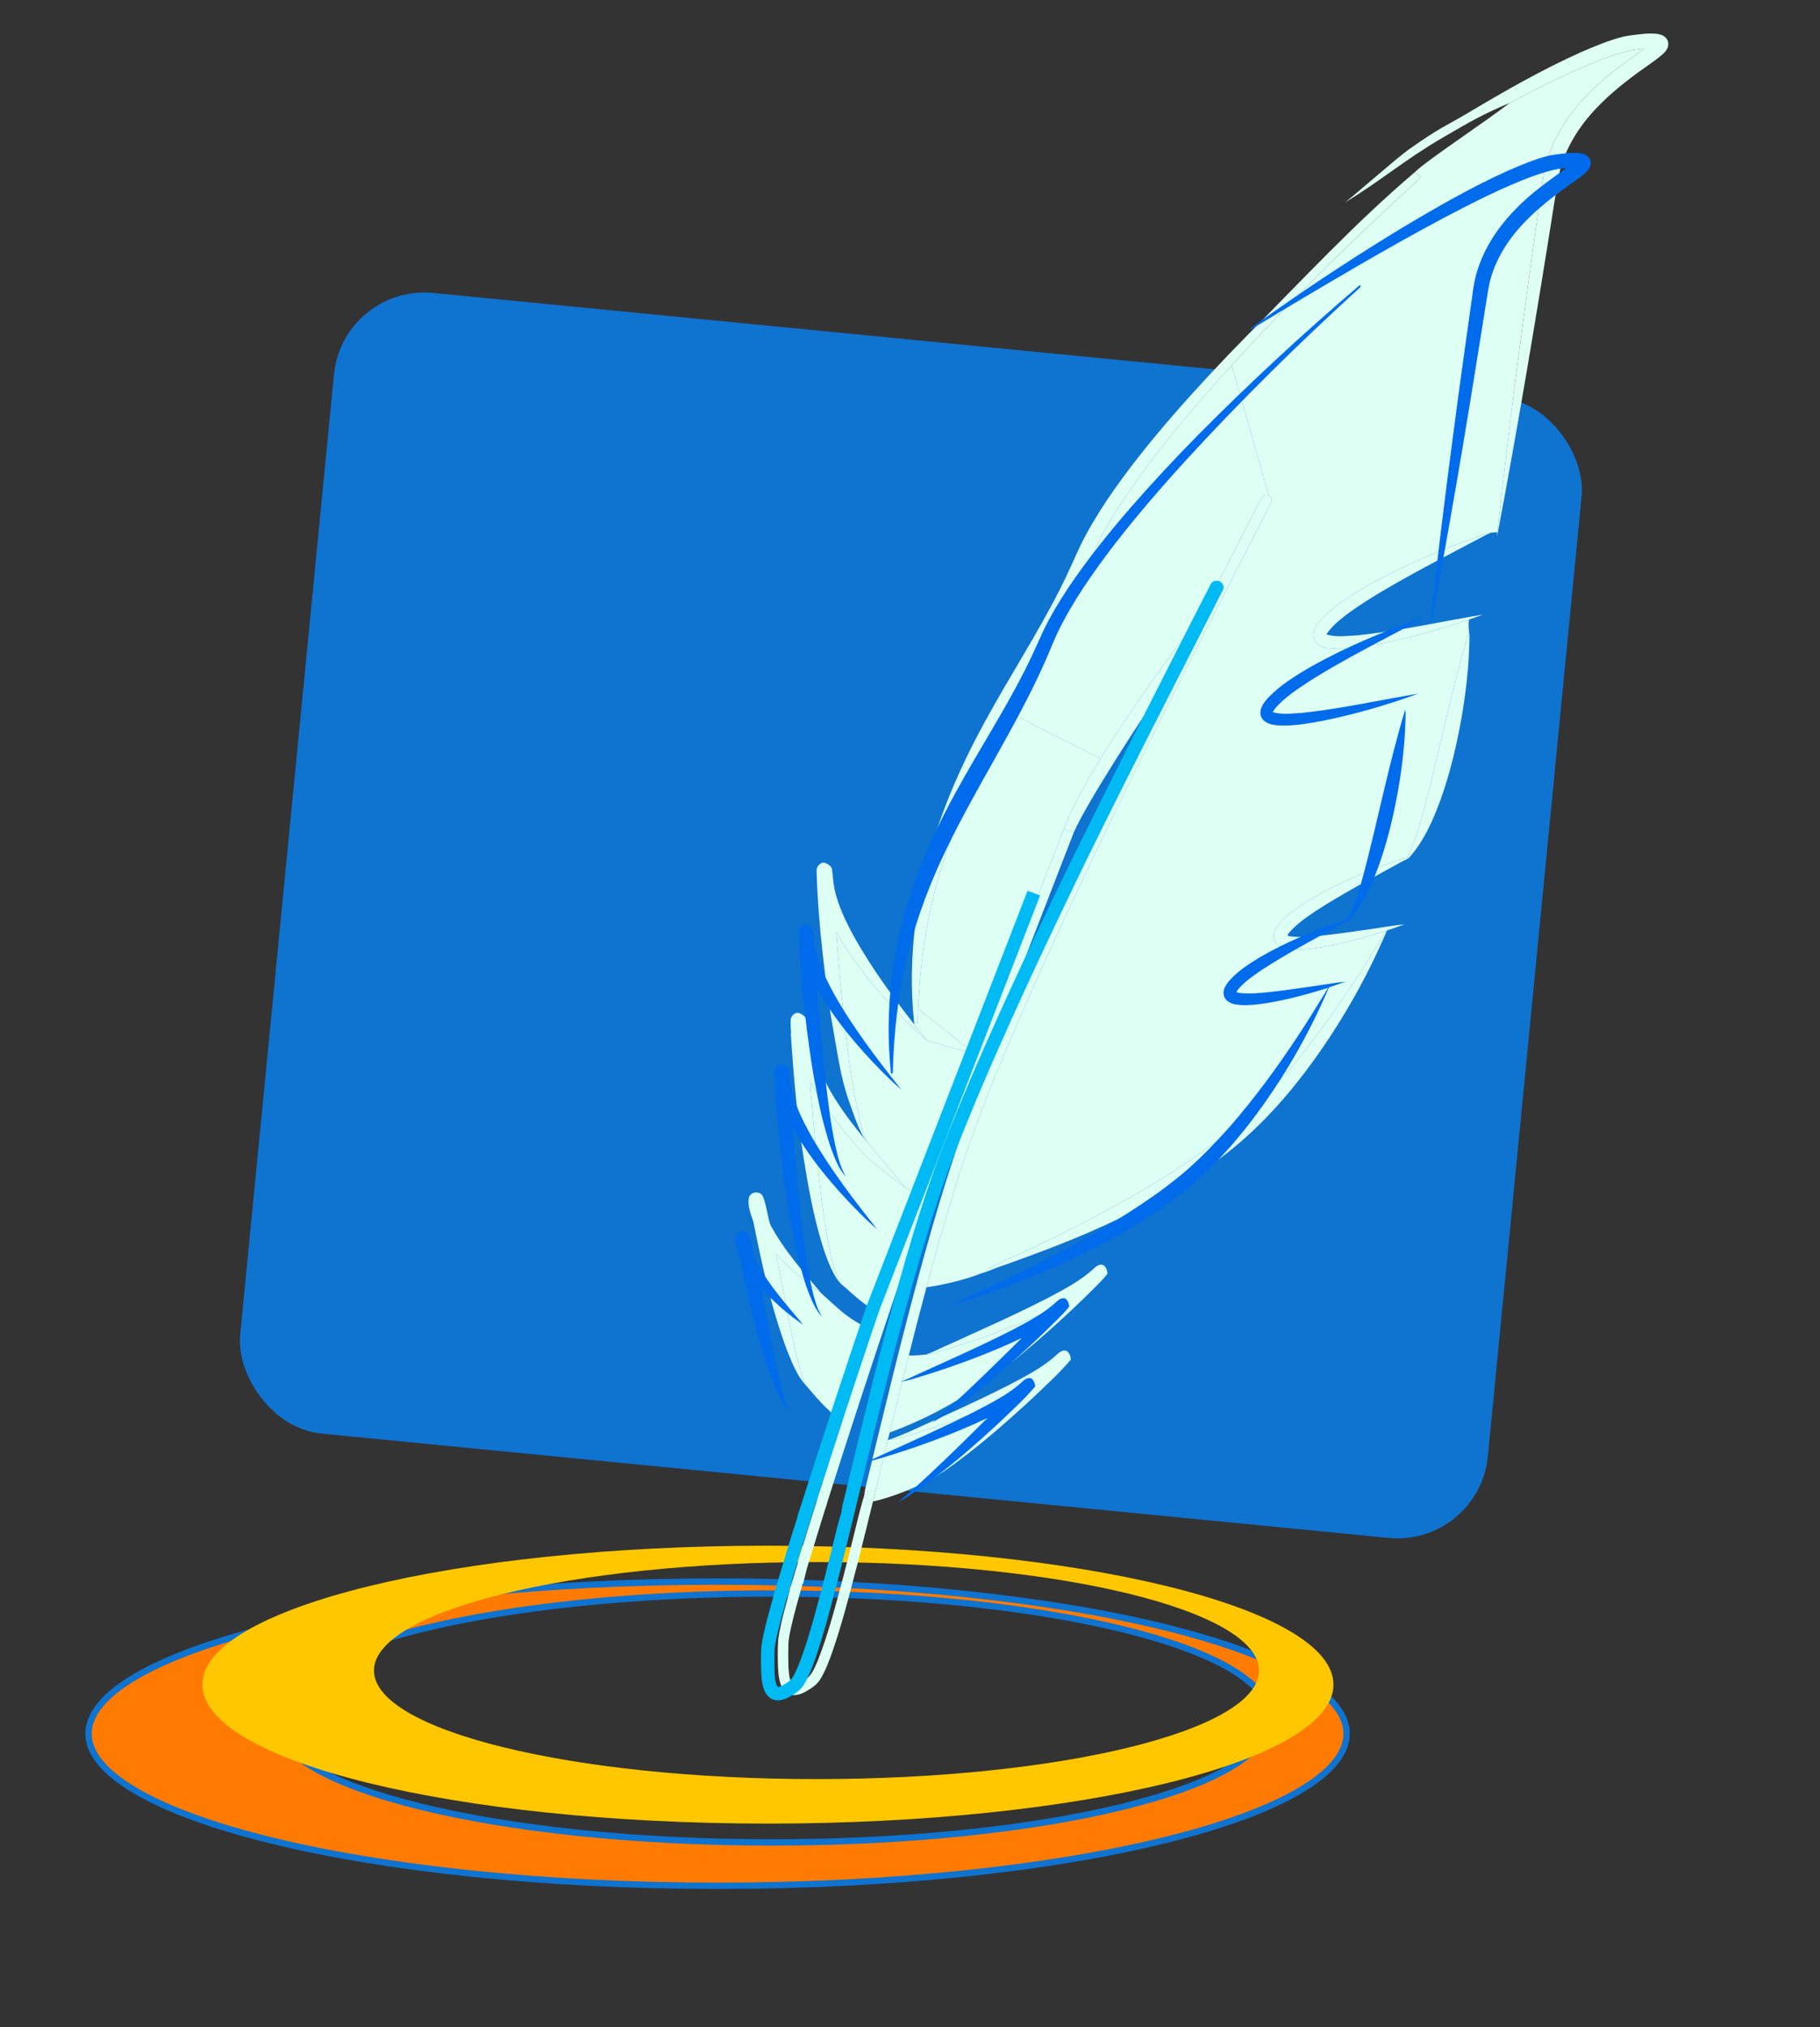 <svg width="2005" height="2232" viewBox="0 0 2005 2232" fill="none" xmlns="http://www.w3.org/2000/svg">
<rect x="0" y="0" width="2005" height="2232" fill="#333333" stroke="none"/>
<g clip-path="url(#clip0_101_103)">
<rect x="377.642" y="312.836" width="1381" height="1262" rx="100" transform="rotate(5.581 377.642 312.836)" fill="#0F73D0"/>
<path d="M97.5 1909C97.5 1930.58 115.407 1952.17 150.491 1972.53C185.323 1992.75 235.959 2011.08 298.835 2026.52C424.531 2057.38 598.363 2076.5 790.5 2076.5C982.637 2076.5 1156.47 2057.38 1282.17 2026.52C1345.04 2011.08 1395.68 1992.75 1430.51 1972.53C1465.59 1952.17 1483.5 1930.58 1483.5 1909C1483.5 1887.42 1465.59 1865.83 1430.51 1845.47C1395.68 1825.25 1345.04 1806.92 1282.17 1791.48C1156.47 1760.62 982.637 1741.5 790.5 1741.5C598.363 1741.5 424.531 1760.62 298.835 1791.48C235.959 1806.92 185.323 1825.25 150.491 1845.47C115.407 1865.83 97.5 1887.42 97.5 1909ZM850.312 2028.74C699.615 2028.74 563.068 2013.77 464.096 1989.52C414.637 1977.4 374.365 1962.91 346.373 1946.69C318.636 1930.62 301.798 1912.15 301.798 1891.68C301.798 1871.2 318.636 1852.73 346.373 1836.66C374.365 1820.44 414.637 1805.96 464.096 1793.84C563.068 1769.58 699.615 1754.62 850.312 1754.62C1001.01 1754.62 1137.56 1769.58 1236.53 1793.84C1285.99 1805.96 1326.26 1820.44 1354.25 1836.66C1381.99 1852.73 1398.83 1871.2 1398.83 1891.68C1398.83 1912.15 1381.99 1930.62 1354.25 1946.69C1326.26 1962.91 1285.99 1977.4 1236.53 1989.52C1137.56 2013.77 1001.01 2028.74 850.312 2028.74Z" fill="#FF7A00" stroke="#0F73D0" stroke-width="7"/>
<path fill-rule="evenodd" clip-rule="evenodd" d="M846 2008C501.927 2008 223 1939.5 223 1855C223 1770.5 501.927 1702 846 1702C1190.07 1702 1469 1770.5 1469 1855C1469 1939.5 1190.07 2008 846 2008ZM899.5 1959C630.261 1959 412 1905.5 412 1839.5C412 1773.5 630.261 1720 899.5 1720C1168.74 1720 1387 1773.5 1387 1839.5C1387 1905.5 1168.74 1959 899.5 1959Z" fill="#FFC700"/>
<path d="M1829.73 38.254C1823.95 36.54 1817.83 36.798 1811.89 37.163C1804.02 37.962 1796.12 38.753 1788.37 40.349C1772.1 44.461 1756.59 51.003 1741.24 57.677C1698.23 76.945 1657.31 100.493 1616.85 124.559C1592.19 139.231 1587.71 139.42 1552.3 164.321C1540.45 172.654 1493.37 213.81 1482 222.788C1523.07 197.716 1547.63 175.819 1589.22 151.635C1620.07 133.696 1632.7 126.22 1663.23 113.316C1697.8 95.21 1732.61 77.259 1769.24 63.623C1782.93 58.855 1796.94 54.308 1811.53 53.621C1790.22 68.952 1768.43 83.974 1750.13 102.973C1725.06 128.28 1705.26 160.239 1699.84 195.882C1682.76 315.426 1666.66 435.111 1652.9 555.091C1651.75 565.421 1650.51 575.754 1649.56 586.11C1649.39 587.968 1649.23 589.826 1649.08 591.685C1670.84 477.228 1690.18 362.323 1708.48 247.276C1711.21 230.351 1713.77 213.404 1716.64 196.505C1721.95 166.79 1738.43 140.15 1759.12 118.612C1774.73 102.264 1792.58 88.26 1810.98 75.207C1818.02 70.123 1825.31 65.376 1831.81 59.6C1835.27 56.508 1838.48 52.211 1837.81 47.31C1837.35 42.935 1833.77 39.52 1829.73 38.254Z" fill="#DEFFF3"/>
<path d="M1564.9 195.798C1565.86 194.901 1559.7 190.612 1558.67 189.537C1492.11 246.156 1434.02 308.846 1372.49 370.889C1345.15 398.612 1318.58 427.105 1292.98 456.433C1266.57 486.89 1241.2 518.345 1218.73 551.846C1207.99 568.092 1197.91 584.798 1189.45 602.355C1182.06 618.404 1175.02 634.626 1166.91 650.341C1142.12 699.026 1112.27 744.892 1086.04 792.781C1066.03 829.154 1048.28 866.862 1034.69 906.114C1010.19 976.447 999.159 1052.5 1007.1 1126.59C1007.11 1126.68 1007.12 1126.78 1007.13 1126.87C1007.65 1126.84 1010.42 1126.43 1010.94 1126.4C1011.05 1121.23 1011.22 1116.06 1011.44 1110.89C1013.27 1067.8 1018.75 1024.81 1029.38 982.98C1040.16 940.012 1056.14 898.449 1075.57 858.68C1087.59 833.902 1100.71 809.695 1114.09 785.632C1140.01 739.047 1166.96 693.005 1189 644.416C1195.05 631.35 1200.15 617.87 1206.2 604.804C1224.3 567.335 1248.49 533.219 1273.68 500.237C1299.99 466.379 1327.99 433.874 1356.91 402.208C1422.78 330.04 1492.68 261.6 1564.9 195.798Z" fill="#DEFFF3"/>
<path d="M1390.28 547.246C1391.69 544.947 1396.08 544.936 1397.77 545.822C1399.53 546.746 1402.03 549.629 1400.59 552.766C1399.14 555.902 1289.87 767.811 1236.84 876.497C1196.82 958.951 1157.65 1041.83 1121.18 1125.9C1103.85 1166.11 1087.07 1206.56 1072.11 1247.7C1058.07 1286.95 1046.03 1326.88 1034.57 1366.95C1029.79 1383.75 1025.16 1400.59 1020.63 1417.45C1013.93 1442.4 1007.47 1467.41 1001.15 1492.45C994.011 1520.73 987.055 1549.05 980.146 1577.39C974.971 1598.61 969.823 1619.84 964.646 1641.07L963.163 1647.41C962.914 1648.41 962.666 1649.42 962.418 1650.43C962.18 1651.4 961.941 1652.37 961.704 1653.34C956.086 1676.2 950.517 1699.08 944.673 1721.89L940.384 1738.08C933.532 1765.11 926.138 1792.06 917.104 1818.46C913.428 1828.72 909.653 1839.07 904.036 1848.45C900.032 1855.45 892.902 1859.77 886 1863.5C880.099 1866.54 872.253 1868.24 866.501 1863.98C860.321 1859.51 858.933 1851.49 857.722 1844.48L857.709 1844.41C856.556 1831.48 856.608 1818.47 857.253 1805.52C860.223 1784.62 866.628 1764.41 872.018 1744.06L877.077 1726.91C884.208 1702.66 891.552 1678.47 899.281 1654.41L900.496 1649.76C907.061 1630.15 913.038 1610.33 919.501 1590.68C922.335 1581.93 925.177 1573.18 928.026 1564.43C938.863 1531.16 949.81 1497.92 960.901 1464.72C963.145 1458.01 965.394 1451.29 967.65 1444.58C972.231 1430.95 976.838 1417.33 981.472 1403.72C992.722 1374.73 1003.97 1345.75 1015.22 1316.76C1035.3 1265 1055.39 1213.24 1075.48 1161.48C1107.63 1078.62 1139.8 995.757 1172 912.904C1175.62 914.168 1179.17 915.648 1182.78 916.968C1121.43 1075.31 1059.93 1233.59 998.486 1391.9C992.097 1407.5 986.978 1423.55 981.578 1439.51C959.042 1506.7 936.836 1574 915.408 1641.55C914.559 1644.07 913.691 1647.05 912.87 1649.62C911.479 1653.11 911.228 1655.81 909.828 1659.31C902.678 1681.56 896.216 1704.03 889.109 1726.28L884.895 1743.25C883.707 1744.34 883.654 1746.1 883.122 1747.59L883.095 1747.68C879.085 1761.98 875.068 1776.3 871.74 1790.79C870.204 1798.1 868.301 1805.43 868.506 1812.97C868.257 1820.79 868.455 1828.62 868.608 1836.44C869.211 1842.56 869.211 1849.4 873.074 1854.52C878.063 1855.94 882.584 1851.99 886.665 1849.65C894.243 1845.44 897.117 1836.76 900.596 1829.37C912.195 1800.22 919.998 1769.74 928.145 1739.49L932.355 1723.28C937.191 1704.42 941.882 1685.52 946.517 1666.6C948.115 1661.19 949.699 1653.74 951.709 1648.07C952.514 1645.81 952.394 1642.2 953.465 1638.15C974.047 1553.39 994.325 1468.55 1017.61 1384.48C1029.96 1340.05 1043.05 1295.8 1058.19 1252.22C1072.08 1213.11 1087.76 1174.65 1104.01 1136.46C1136.52 1060.52 1171.45 985.639 1207.19 911.168C1229.45 864.949 1260.82 802.044 1291.31 741.533C1303.13 718.075 1314.82 694.977 1325.8 673.349C1361.46 603.081 1389.6 548.34 1390.28 547.246Z" fill="#DEFFF3"/>
<path d="M1643.28 586.442C1641.09 586.735 1638.85 586.946 1636.73 587.696C1591.28 603.363 1546.77 622.155 1504.89 645.822C1487.44 656.114 1469.85 666.878 1455.86 681.706C1450.63 687.563 1444.68 695.232 1447.44 703.569C1450.21 711.05 1458.79 713.479 1465.98 714.151C1484.44 715.586 1502.83 712.179 1520.91 708.831C1520.91 708.83 1520.92 708.828 1520.93 708.827C1553.97 702.108 1586.55 693.128 1618.43 682.178C1623.61 680.401 1628.76 678.572 1633.9 676.693C1587.9 684.423 1542.22 694.615 1495.78 699.571C1484.32 700.022 1472.41 702.099 1461.23 698.529C1466.7 690.074 1474.62 683.614 1482.47 677.455C1496.61 666.791 1511.73 657.503 1526.98 648.512C1562.12 627.951 1598.44 609.489 1634.41 590.42C1637.22 588.773 1640.2 587.462 1643.28 586.442Z" fill="#DEFFF3"/>
<path d="M1618.39 695.598C1599.06 759.233 1586.37 824.615 1569.47 888.903C1564.45 907.022 1559.58 925.37 1551.15 942.272C1550.18 945.079 1546.71 944.826 1544.39 945.827C1510.25 957.075 1476.83 971.008 1445.72 989.098C1432.73 996.965 1419.68 1005.37 1409.61 1016.92C1405.81 1021.58 1401.85 1027.37 1403.31 1033.71C1404.33 1039.65 1410.2 1043.16 1415.67 1044.36C1426.86 1046.64 1438.37 1045.26 1449.57 1043.83C1475.91 1040.09 1501.58 1032.82 1526.99 1025.14C1514.97 1044.49 1503.3 1064.08 1490.54 1082.98C1466.14 1120.02 1439.71 1155.8 1410.59 1189.3C1395.1 1206.71 1378.93 1223.53 1361.54 1239.06C1344.1 1254.2 1325.56 1268.04 1306.31 1280.81C1267.96 1306.65 1227.41 1329.07 1186.24 1350.06C1155.93 1365.51 1125.17 1380.01 1094.15 1393.96C1088.77 1396.24 1084.81 1401.15 1079.15 1402.74C1089.14 1399.94 1093.71 1397.45 1097.84 1396C1145.11 1379.33 1189 1363.05 1234.19 1341.14C1272.89 1321.88 1310.65 1300.43 1345.35 1274.55C1380.61 1248.11 1411.03 1215.67 1437.61 1180.64C1473.97 1132.57 1504.35 1079.96 1527.99 1024.53C1534.47 1022.49 1540.8 1019.98 1547.26 1017.85C1533.28 1019.03 1519.51 1021.88 1505.61 1023.7C1483.91 1026.75 1462.23 1030.11 1440.35 1031.54C1433.21 1031.67 1425.98 1032.05 1418.94 1030.6C1418.5 1029.48 1418.71 1028.53 1419.57 1027.76C1427.57 1018 1438.15 1010.87 1448.45 1003.79C1479.16 983.711 1511.78 966.832 1543.82 949.039C1546.72 947.326 1550.08 946.392 1552.64 944.147C1562.91 932.402 1570.89 918.826 1577.28 904.624C1593.33 868.696 1602.9 830.233 1609.89 791.623C1614.84 763.318 1618.13 734.688 1618.78 705.951C1618.92 702.498 1618.97 699.014 1618.39 695.598Z" fill="#DEFFF3"/>
<path d="M908.536 950.061C903.288 948.997 899.146 954.699 899.61 959.506C900.413 989.624 902.977 1019.69 906.222 1049.64C909.574 1078.54 913.079 1107.45 918.348 1136.06C923.124 1162.44 925.878 1184.91 934.503 1210.33C939.063 1222.58 946.711 1248.28 955.706 1258.08C948.977 1246.79 945.724 1224.8 942.875 1212.1C936.973 1184.68 933.968 1156.75 930.535 1128.95C928.531 1109.65 926.732 1090.35 924.633 1071.08L924.969 1070.29C923.324 1055.65 922.384 1040.93 921.199 1026.25C942.021 1062.72 969.318 1095.09 998.786 1124.84C1006.02 1132.01 1013.35 1139.11 1021.11 1145.73C1016.49 1139.89 1011.88 1134.04 1007.3 1128.17C983.63 1097.79 960.784 1066.69 941.814 1033.14C932.384 1015.95 923.483 998.129 919.322 978.838C917.755 971.328 917.649 963.627 916.381 956.08C914.874 953.092 911.691 951.026 908.536 950.061Z" fill="#DEFFF3"/>
<path d="M887.293 1120.4C885.319 1118.02 882.668 1116.04 879.611 1115.35C875.33 1114.57 871.936 1118.61 871.062 1122.41C870.814 1127.42 871.099 1132.46 871.524 1137.48L871.203 1138.21C874.486 1190.86 879.503 1243.5 888.71 1295.49C893.348 1322.68 899.08 1349.78 907.596 1376.06C910.7 1385.22 914.153 1394.31 918.733 1402.85C921.075 1406.99 923.554 1411.16 927.147 1414.36C921.666 1406.41 919.23 1396.88 916.625 1387.72C908.976 1356.6 905.542 1324.68 901.792 1292.91C899.103 1268.68 896.702 1244.41 894.891 1220.1C894.038 1210.47 892.807 1200.85 892.729 1191.19C896.346 1199.22 901.572 1206.42 906.343 1213.81C919.111 1232.91 933.636 1250.79 948.975 1267.89C962.703 1282.92 982.615 1295.44 998.144 1308.63C970.632 1274.09 937.904 1241.11 915.652 1202.88C904.16 1182.35 892.958 1160.91 889.473 1137.35C888.403 1131.75 889.251 1125.81 887.293 1120.4Z" fill="#DEFFF3"/>
<path d="M840.528 1317.59C837.775 1311.02 826.746 1311.7 825.067 1318.73C823.274 1327.74 827.086 1336.65 829.882 1345.07C839.502 1392.94 849.814 1440.97 866.989 1486.8C872.555 1500.26 877.668 1514.54 887.776 1525.36C882.672 1514.41 879.744 1502.65 876.923 1490.95C870.956 1463.88 865.772 1436.66 860.525 1409.45C858.593 1399.86 856.606 1390.27 854.991 1380.62C869.827 1397.07 886.707 1411.73 904.993 1424.25C884.728 1400.09 863.308 1376.33 848.491 1348.27C845.318 1338.2 844.476 1327.44 840.528 1317.59Z" fill="#DEFFF3"/>
<path d="M1220.12 1402.46C1219.74 1398.72 1218.42 1394.56 1214.87 1392.72C1211.42 1391.99 1208.11 1393.83 1205.68 1396.15C1190.69 1410.26 1172.21 1419.77 1154.16 1429.34C1117.8 1448.02 1080.36 1464.49 1043.18 1481.45C1035.42 1484.7 1028.04 1488.85 1020.02 1491.49C1031.25 1489.97 1041.87 1485.75 1052.72 1482.69C1090.59 1470.59 1127.98 1456.74 1163.9 1439.65C1134.43 1468.6 1105.13 1497.77 1074.31 1525.31C1068.9 1530.26 1063.01 1534.7 1057.72 1539.8C1078.33 1527.96 1097.4 1513.7 1115.92 1498.87C1146.82 1473.95 1176.31 1447.29 1204.49 1419.34C1209.79 1413.8 1215.49 1408.6 1220.12 1402.46Z" fill="#DEFFF3"/>
<path d="M1174.87 1487.46C1170.35 1486.01 1166.4 1489.5 1163.38 1492.4C1147.83 1506.41 1128.92 1515.87 1110.52 1525.54C1074.6 1543.85 1037.66 1560.07 1000.99 1576.81C993.764 1579.86 985.591 1583.34 978.105 1585.76C983.8 1585.38 990.345 1583.66 995.87 1582.21C996.041 1582.17 996.21 1582.12 996.379 1582.08C1033.44 1571.05 1069.91 1557.99 1105.36 1542.53C1111.54 1540.16 1117.2 1536.44 1123.57 1534.64C1122.93 1535.1 1121.66 1536.02 1121.02 1536.48C1092.37 1565.04 1063.48 1593.41 1033.32 1620.38C1027.91 1624.87 1022.97 1630 1016.96 1633.71C1025.18 1630.74 1032.05 1625 1039.41 1620.44C1074.69 1596.01 1107.07 1567.69 1138.52 1538.57C1152.58 1525.08 1167.12 1511.95 1179.72 1497.07C1179.45 1493.41 1178.18 1489.46 1174.87 1487.46Z" fill="#DEFFF3"/>
<path d="M963.163 1647.41L964.646 1641.07C969.142 1622.64 973.616 1604.2 978.105 1585.76C983.8 1585.38 990.345 1583.66 995.87 1582.21L996.379 1582.08C1033.44 1571.05 1069.91 1557.99 1105.36 1542.53C1111.54 1540.16 1117.2 1536.44 1123.57 1534.64L1121.02 1536.48C1092.37 1565.04 1063.48 1593.41 1033.32 1620.38C1027.91 1624.87 1022.97 1630 1016.96 1633.71C1008.85 1636.68 988.197 1647.36 961.704 1653.34L962.418 1650.43L963.163 1647.41Z" fill="#DEFFF3"/>
<path d="M1020.02 1491.49C1031.25 1489.97 1041.87 1485.75 1052.72 1482.69C1090.59 1470.59 1127.98 1456.74 1163.9 1439.65C1134.43 1468.6 1105.13 1497.77 1074.31 1525.31C1068.9 1530.26 1063.01 1534.7 1057.72 1539.8C1024.38 1560.55 993.265 1572.52 980.146 1577.39C987.055 1549.05 994.011 1520.73 1001.15 1492.45C1003.4 1492.63 1010.33 1492.69 1020.02 1491.49Z" fill="#DEFFF3"/>
<path d="M887.776 1525.36C882.672 1514.41 879.744 1502.65 876.923 1490.95C870.956 1463.88 865.772 1436.66 860.525 1409.45C858.593 1399.86 856.606 1390.27 854.991 1380.62C869.827 1397.07 886.707 1411.73 904.993 1424.25C921.963 1439.28 933.126 1452.3 960.901 1464.72C949.81 1497.92 938.863 1531.16 928.026 1564.43C910.304 1553.18 899.096 1538.1 887.776 1525.36Z" fill="#DEFFF3"/>
<path d="M1182.78 916.968C1179.17 915.648 1175.62 914.168 1172 912.904C1179.35 892.385 1194.31 864.838 1212.53 835.231C1248.71 776.419 1297.79 709.479 1325.8 673.349C1314.82 694.977 1303.13 718.075 1291.31 741.533C1261.19 785.883 1197.31 883.06 1182.78 916.968Z" fill="#DEFFF3"/>
<path d="M1663.23 113.316C1697.8 95.21 1732.61 77.259 1769.24 63.623C1782.93 58.855 1796.94 54.308 1811.53 53.621C1790.22 68.952 1768.43 83.974 1750.13 102.973C1725.06 128.28 1705.26 160.239 1699.84 195.882C1682.76 315.426 1666.66 435.111 1652.9 555.091C1651.75 565.421 1650.51 575.754 1649.56 586.11C1648.6 586.081 1645.99 586.107 1643.28 586.442C1641.09 586.735 1638.85 586.946 1636.73 587.696C1591.28 603.363 1546.77 622.155 1504.89 645.822C1487.44 656.114 1469.85 666.878 1455.86 681.706C1450.63 687.563 1444.68 695.232 1447.44 703.569C1450.21 711.05 1458.79 713.479 1465.98 714.151C1484.44 715.586 1502.83 712.179 1520.91 708.831L1520.93 708.827C1553.97 702.108 1586.55 693.128 1618.43 682.178C1618.03 683.489 1617.45 688.008 1618.39 695.598C1599.06 759.233 1586.37 824.615 1569.47 888.903C1564.45 907.022 1559.58 925.37 1551.15 942.272C1550.18 945.079 1546.71 944.826 1544.39 945.827C1510.25 957.075 1476.83 971.008 1445.72 989.098C1432.73 996.965 1419.68 1005.37 1409.61 1016.92C1405.81 1021.58 1401.85 1027.37 1403.31 1033.71C1404.33 1039.65 1410.2 1043.16 1415.67 1044.36C1426.86 1046.64 1438.37 1045.26 1449.57 1043.83C1475.91 1040.09 1501.58 1032.82 1526.99 1025.14C1514.97 1044.49 1503.3 1064.08 1490.54 1082.98C1466.14 1120.02 1439.71 1155.8 1410.59 1189.3C1395.1 1206.71 1378.93 1223.53 1361.54 1239.06C1344.1 1254.2 1325.56 1268.04 1306.31 1280.81C1267.96 1306.65 1227.41 1329.07 1186.24 1350.06C1155.93 1365.51 1125.17 1380.01 1094.15 1393.96C1088.77 1396.24 1084.81 1401.15 1079.15 1402.74C1066.8 1408.05 1038.09 1415.3 1020.63 1417.45C1025.16 1400.59 1029.79 1383.75 1034.57 1366.95C1046.03 1326.88 1058.07 1286.95 1072.11 1247.7C1087.07 1206.56 1103.85 1166.11 1121.18 1125.9C1157.65 1041.83 1196.82 958.951 1236.84 876.497C1289.87 767.811 1399.14 555.902 1400.59 552.766C1402.03 549.629 1399.53 546.746 1397.77 545.822L1356.91 402.208C1422.78 330.04 1492.68 261.6 1564.9 195.798C1565.86 194.901 1559.7 190.612 1558.67 189.537C1572 176.406 1635.97 134.354 1663.23 113.316Z" fill="#DEFFF3"/>
<path d="M955.706 1258.08C948.977 1246.79 945.724 1224.8 942.875 1212.1C936.973 1184.68 933.968 1156.75 930.535 1128.95C928.531 1109.65 926.732 1090.35 924.633 1071.08L924.969 1070.29C923.324 1055.65 922.384 1040.93 921.199 1026.25C942.021 1062.72 969.318 1095.09 998.786 1124.84C1006.02 1132.01 1013.35 1139.11 1021.11 1145.73L1075.48 1161.48C1055.39 1213.24 1035.3 1265 1015.22 1316.76L998.144 1308.63C984.636 1291.67 969.871 1275.09 955.706 1258.08Z" fill="#DEFFF3"/>
<path d="M1189 644.416C1195.05 631.35 1200.15 617.87 1206.2 604.804C1224.3 567.335 1248.49 533.219 1273.68 500.237C1299.99 466.379 1327.99 433.874 1356.91 402.208L1397.77 545.822C1396.08 544.936 1391.69 544.947 1390.28 547.246C1389.6 548.34 1361.46 603.081 1325.8 673.349C1297.79 709.479 1248.71 776.419 1212.53 835.231L1114.09 785.632C1140.01 739.047 1166.96 693.005 1189 644.416Z" fill="#DEFFF3"/>
<path d="M1029.38 982.98C1040.16 940.012 1056.14 898.449 1075.57 858.68C1087.59 833.902 1100.71 809.695 1114.09 785.632L1212.53 835.231C1194.31 864.838 1179.35 892.385 1172 912.904C1139.8 995.757 1107.63 1078.62 1075.48 1161.48L1011.44 1110.89C1013.27 1067.8 1018.75 1024.81 1029.38 982.98Z" fill="#DEFFF3"/>
<path d="M1007.13 1126.87C1007.65 1126.84 1010.42 1126.43 1010.94 1126.4C1011.05 1121.23 1011.22 1116.06 1011.44 1110.89L1075.48 1161.48L1021.11 1145.73C1016.49 1139.89 1011.88 1134.04 1007.3 1128.17L1007.13 1126.87Z" fill="#DEFFF3"/>
<path d="M927.147 1414.36C921.666 1406.41 919.23 1396.88 916.625 1387.72C908.976 1356.6 905.542 1324.68 901.792 1292.91C899.103 1268.68 896.702 1244.41 894.891 1220.1C894.038 1210.47 892.807 1200.85 892.729 1191.19C896.346 1199.22 901.572 1206.42 906.343 1213.81C919.111 1232.91 933.636 1250.79 948.975 1267.89C962.703 1282.92 982.615 1295.44 998.144 1308.63L1015.22 1316.76C1003.97 1345.75 992.722 1374.73 981.472 1403.72C976.838 1417.33 972.231 1430.95 967.65 1444.58C952.368 1438.68 935.14 1420.52 927.147 1414.36Z" fill="#DEFFF3"/>
<path d="M1744.4 170.045C1739.03 168.451 1733.34 168.69 1727.82 169.03L1727.55 169.057C1720.32 169.79 1713.08 170.525 1705.97 171.991C1690.84 175.814 1676.43 181.896 1662.16 188.102C1622.19 206.017 1584.16 227.913 1546.56 250.291C1500.31 278.272 1455 307.809 1410.66 338.708C1408.44 340.265 1406.22 341.814 1404.01 343.363C1395.18 349.525 1386.34 355.691 1377.9 362.362C1416.06 339.048 1454.52 316.241 1493.18 293.753C1525.04 275.268 1557.12 257.129 1589.67 239.839C1621.8 223.003 1654.14 206.312 1688.19 193.634C1700.91 189.201 1713.93 184.973 1727.49 184.335C1725.69 185.631 1723.89 186.925 1722.08 188.219C1704.03 201.162 1685.88 214.165 1670.43 230.226C1647.13 253.76 1628.73 283.479 1623.7 316.626C1607.83 427.799 1592.88 539.102 1580.1 650.68C1579.85 652.861 1579.61 655.042 1579.36 657.223C1578.33 666.374 1577.29 675.532 1576.55 684.712C1596.77 578.271 1614.73 471.413 1631.73 364.423C1632.64 358.734 1633.54 353.042 1634.44 347.351C1636.02 337.296 1637.6 327.243 1639.31 317.207C1644.24 289.574 1659.55 264.8 1678.78 244.772C1693.29 229.569 1709.88 216.547 1726.98 204.409C1728.59 203.248 1730.21 202.105 1731.83 200.962C1736.81 197.454 1741.78 193.948 1746.34 189.897C1749.55 187.022 1752.53 183.026 1751.91 178.468C1751.49 174.399 1748.16 171.223 1744.4 170.045Z" fill="#006CEB"/>
<path d="M1744.4 170.045C1739.03 168.451 1733.34 168.69 1727.82 169.03L1727.55 169.057C1720.32 169.79 1713.08 170.525 1705.97 171.991C1690.84 175.814 1676.43 181.896 1662.16 188.102C1622.19 206.017 1584.16 227.913 1546.56 250.291C1500.31 278.272 1455 307.809 1410.66 338.708C1408.44 340.265 1406.22 341.814 1404.01 343.363C1395.18 349.525 1386.34 355.691 1377.9 362.362C1416.06 339.048 1454.52 316.241 1493.18 293.753C1525.04 275.268 1557.12 257.129 1589.67 239.839C1621.8 223.003 1654.14 206.312 1688.19 193.634C1700.91 189.201 1713.93 184.973 1727.49 184.335C1725.69 185.631 1723.89 186.925 1722.08 188.219C1704.03 201.162 1685.88 214.165 1670.43 230.226C1647.13 253.76 1628.73 283.479 1623.7 316.626C1607.83 427.799 1592.88 539.102 1580.1 650.68C1579.85 652.861 1579.61 655.042 1579.36 657.223C1578.33 666.374 1577.29 675.532 1576.55 684.712C1596.77 578.271 1614.73 471.413 1631.73 364.423C1632.64 358.734 1633.54 353.042 1634.44 347.351C1636.02 337.296 1637.6 327.243 1639.31 317.207C1644.24 289.574 1659.55 264.8 1678.78 244.772C1693.29 229.569 1709.88 216.547 1726.98 204.409C1728.59 203.248 1730.21 202.105 1731.83 200.962C1736.81 197.454 1741.78 193.948 1746.34 189.897C1749.55 187.022 1752.53 183.026 1751.91 178.468C1751.49 174.399 1748.16 171.223 1744.4 170.045Z" stroke="#006CEB"/>
<path d="M1498.29 316.539C1499.17 315.704 1499.13 314.792 1498.17 313.792C1436.32 366.441 1376.66 421.661 1319.48 479.356C1294.07 505.135 1269.38 531.631 1245.58 558.904C1221.04 587.226 1197.47 616.476 1176.59 647.63C1166.61 662.738 1157.24 678.274 1149.38 694.6C1142.51 709.525 1135.97 724.61 1128.43 739.224C1105.4 784.499 1077.66 827.152 1053.29 871.685C1034.69 905.51 1018.2 940.576 1005.58 977.079C982.781 1042.57 974.139 1113.08 981.582 1182.07C982.062 1182.04 983.031 1181.97 983.511 1181.94C984.527 1137.06 989.577 1092.13 1000.64 1048.56C1010.66 1008.6 1025.5 969.952 1043.56 932.969C1076.36 865.319 1117.9 802.241 1148.96 733.716C1154.59 721.565 1159.33 709.03 1164.95 696.879C1181.76 662.035 1204.25 630.31 1227.65 599.639C1252.11 568.154 1278.13 537.926 1305 508.48C1366.22 441.37 1431.17 377.727 1498.29 316.539Z" fill="#006CEB"/>
<path d="M959.879 1465.46C958.988 1468.12 958.097 1470.78 957.197 1473.45C936.259 1535.92 915.628 1598.51 895.721 1661.31L895.718 1661.32L895.715 1661.33C895.237 1662.75 894.759 1664.31 894.283 1665.86C893.975 1666.86 893.668 1667.86 893.363 1668.82L893.352 1668.85L893.339 1668.89C892.718 1670.44 892.35 1671.83 891.967 1673.28L891.966 1673.28C891.587 1674.71 891.192 1676.19 890.525 1677.87C887.21 1688.19 884.053 1698.57 880.9 1708.96L880.599 1709.95C877.546 1720 874.491 1730.07 871.295 1740.08L867.388 1755.83L867.316 1756.12L867.094 1756.33C866.74 1756.65 866.517 1757.11 866.323 1757.75C866.244 1758.02 866.177 1758.29 866.104 1758.58C866.086 1758.65 866.069 1758.72 866.05 1758.79C865.961 1759.15 865.858 1759.54 865.723 1759.92L865.708 1759.98C861.982 1773.28 858.257 1786.57 855.172 1800.01C854.965 1801 854.752 1801.98 854.54 1802.96C853.274 1808.79 852.031 1814.52 852.19 1820.4L852.191 1820.43L852.19 1820.46C851.982 1827.05 852.115 1833.65 852.248 1840.28C852.261 1840.92 852.274 1841.56 852.287 1842.2C852.368 1843.03 852.437 1843.85 852.506 1844.68C852.678 1846.75 852.849 1848.81 853.212 1850.83C853.695 1853.53 854.503 1856.04 856.034 1858.19C857.902 1858.61 859.739 1858.14 861.634 1857.21C862.634 1856.73 863.622 1856.13 864.616 1855.5C864.845 1855.36 865.076 1855.21 865.307 1855.07C866.064 1854.59 866.829 1854.1 867.573 1853.67L867.583 1853.67C870.888 1851.83 873.203 1849 875.107 1845.72C876.446 1843.41 877.544 1840.95 878.645 1838.48C879.122 1837.41 879.6 1836.34 880.098 1835.28C889.89 1810.64 896.765 1784.98 903.638 1759.32C904.306 1756.83 904.974 1754.33 905.645 1751.84C905.646 1751.84 905.646 1751.84 905.647 1751.83L909.555 1736.77C914.048 1719.24 918.405 1701.66 922.711 1684.07L922.716 1684.05L922.723 1684.03C923.28 1682.14 923.834 1679.99 924.413 1677.73C924.6 1677.01 924.79 1676.27 924.982 1675.53C925.77 1672.51 926.614 1669.42 927.564 1666.75C927.891 1665.82 928.04 1664.59 928.235 1662.97L928.236 1662.97C928.425 1661.4 928.652 1659.56 929.168 1657.6C930.943 1650.29 932.716 1642.97 934.489 1635.65C951.811 1564.15 969.14 1492.62 988.765 1421.68L988.765 1421.68C1000.25 1380.35 1012.41 1339.18 1026.49 1298.63L1026.49 1298.62C1039.41 1262.22 1053.99 1226.43 1069.09 1190.91L1069.09 1190.91C1099.31 1120.27 1131.78 1050.62 1164.99 981.36L1164.99 981.358C1192.37 924.458 1234.58 840.378 1270.1 770.261C1287.86 735.201 1303.96 703.63 1315.69 680.69C1321.56 669.221 1326.34 659.908 1329.69 653.396C1331.36 650.14 1332.68 647.584 1333.61 645.807C1334.51 644.064 1335.06 643.015 1335.17 642.84C1336.07 641.385 1337.79 640.78 1339.28 640.6C1340.79 640.418 1342.42 640.62 1343.44 641.156C1344.43 641.675 1345.57 642.7 1346.29 644.023C1347.02 645.375 1347.34 647.11 1346.51 648.917C1346.24 649.507 1342.01 657.77 1335.01 671.422C1324.42 692.111 1307.48 725.177 1288.39 762.671C1256.68 824.935 1218.98 899.46 1194.35 949.988C1157.16 1026.66 1120.77 1103.72 1086.89 1181.88C1070.79 1219.26 1055.21 1256.86 1041.32 1295.09C1028.28 1331.56 1017.1 1368.67 1006.45 1405.93C985.414 1480.07 967.217 1554.98 949.018 1629.89C946.515 1640.19 944.012 1650.5 941.501 1660.8C941.501 1660.8 941.5 1660.8 941.5 1660.8L940.124 1666.69L940.122 1666.7C938.896 1671.68 937.674 1676.67 936.452 1681.66C932.011 1699.77 927.568 1717.9 922.941 1735.98L922.939 1735.98L918.957 1751.03L917.987 1750.78L918.954 1751.04L918.954 1751.03C912.586 1776.18 905.709 1801.27 897.304 1825.86L897.302 1825.87L897.299 1825.87C893.888 1835.4 890.352 1845.11 885.077 1853.93C881.199 1860.7 874.332 1864.84 867.928 1868.29L867.921 1868.3L867.913 1868.3C862.343 1871.18 854.57 1872.98 848.743 1868.67C845.66 1866.44 843.805 1863.34 842.581 1860.03C841.368 1856.74 840.751 1853.17 840.193 1849.95L840.185 1849.9L840.174 1849.83L840.167 1849.79L840.163 1849.75C839.085 1837.66 839.134 1825.52 839.733 1813.44L839.736 1813.4L839.742 1813.35C841.888 1798.23 845.964 1783.48 850.012 1768.83C851.187 1764.57 852.36 1760.33 853.483 1756.09L853.487 1756.07L853.49 1756.06L858.191 1740.11C858.191 1740.11 858.191 1740.11 858.191 1740.11C864.815 1717.56 871.639 1695.07 878.82 1672.69L879.942 1668.39L879.95 1668.36L879.961 1668.33C883.31 1658.32 886.482 1648.29 889.658 1638.24C892.275 1629.97 894.895 1621.68 897.616 1613.4C916.41 1555.31 935.538 1497.33 955.202 1439.52L955.208 1439.5L955.216 1439.48C973.31 1392.82 991.4 1346.16 1009.49 1299.51C1050.39 1194.02 1091.3 1088.52 1132.25 983.042L1132.6 982.142L1133.51 982.46C1135.44 983.131 1137.38 983.885 1139.31 984.632C1140.73 985.186 1142.15 985.736 1143.55 986.245L1144.5 986.595L1144.13 987.545C1102.59 1094.86 1060.97 1202.15 1019.35 1309.44C1003.86 1349.36 988.376 1389.29 972.893 1429.21L972.889 1429.22L972.886 1429.23C968.025 1441.1 963.959 1453.26 959.879 1465.46Z" fill="#00BAF4" stroke="#00BAF4" stroke-width="2"/>
<path d="M1571.16 679.835C1569.12 680.108 1567.04 680.304 1565.07 681.001C1522.84 695.568 1481.47 713.041 1442.55 735.047C1426.33 744.618 1409.99 754.627 1396.98 768.415C1392.12 773.862 1386.59 780.994 1389.16 788.747C1391.73 795.704 1399.71 797.963 1406.39 798.59C1423.55 799.926 1440.65 796.756 1457.46 793.642C1493.15 786.382 1528.25 776.283 1562.45 763.767C1519.69 770.952 1477.25 780.427 1434.08 785.032C1423.44 785.451 1412.37 787.382 1401.97 784.061C1407.06 776.199 1414.42 770.191 1421.71 764.464C1434.85 754.548 1448.9 745.911 1463.07 737.551C1495.74 718.433 1529.49 701.266 1562.91 683.534C1565.53 682.003 1568.3 680.784 1571.16 679.835Z" fill="#006CEB"/>
<path d="M1548.03 781.346C1530.07 840.524 1518.29 901.328 1502.59 961.113C1497.92 977.963 1493.39 995.026 1485.56 1010.74C1484.66 1013.35 1481.43 1013.12 1479.28 1014.05C1447.55 1024.51 1416.5 1037.46 1387.58 1054.28C1375.5 1061.6 1363.38 1069.41 1354.03 1080.15C1350.49 1084.49 1346.81 1089.87 1348.17 1095.77C1349.12 1101.29 1354.57 1104.56 1359.66 1105.67C1370.06 1107.79 1380.75 1106.51 1391.17 1105.19C1415.64 1101.71 1439.5 1094.95 1463.12 1087.81C1451.94 1105.8 1441.1 1124.02 1429.25 1141.59C1406.57 1176.04 1382.01 1209.32 1354.95 1240.47C1340.55 1256.65 1325.53 1272.29 1309.36 1286.73C1293.16 1300.82 1275.93 1313.69 1258.04 1325.56C1222.39 1349.59 1184.71 1370.44 1146.45 1389.95C1118.29 1404.31 1089.69 1417.8 1060.87 1430.77C1055.87 1432.89 1051.04 1435.46 1045.78 1436.94C1051.04 1436.69 1055.93 1434.62 1060.95 1433.28C1105.59 1419.55 1149.02 1402.03 1191.02 1381.66C1226.98 1363.75 1262.07 1343.8 1294.32 1319.74C1327.09 1295.16 1355.36 1264.99 1380.06 1232.41C1413.84 1187.71 1442.08 1138.79 1464.05 1087.24C1470.07 1085.35 1475.95 1083.01 1481.95 1081.03C1468.96 1082.13 1456.16 1084.78 1443.24 1086.46C1423.08 1089.31 1402.93 1092.43 1382.59 1093.75C1375.96 1093.88 1369.24 1094.22 1362.69 1092.88C1362.28 1091.84 1362.49 1090.96 1363.28 1090.23C1370.72 1081.16 1380.55 1074.53 1390.12 1067.94C1418.66 1049.28 1448.97 1033.58 1478.75 1017.04C1481.45 1015.44 1484.56 1014.58 1486.95 1012.49C1496.49 1001.57 1503.91 988.941 1509.84 975.734C1524.76 942.323 1533.65 906.553 1540.14 870.647C1544.74 844.325 1547.8 817.699 1548.39 790.974C1548.53 787.763 1548.58 784.524 1548.03 781.346Z" fill="#006CEB"/>
<path d="M888.329 1017.94C883.451 1016.95 879.602 1022.25 880.033 1026.72C880.782 1054.73 883.167 1082.69 886.185 1110.55C889.303 1137.42 892.563 1164.3 897.462 1190.91C901.902 1215.44 907.171 1239.91 915.189 1263.55C919.428 1274.95 923.66 1286.86 932.021 1295.97C925.766 1285.47 922.911 1273.45 920.263 1261.63C914.775 1236.13 911.98 1210.16 908.787 1184.31C906.923 1166.36 905.25 1148.41 903.298 1130.48L903.61 1129.75C902.08 1116.13 901.206 1102.45 900.103 1088.79C919.457 1122.71 944.829 1152.82 972.218 1180.49C978.946 1187.16 985.757 1193.76 992.965 1199.91C966.482 1166.44 940.307 1132.44 919.263 1095.2C910.497 1079.21 902.224 1062.64 898.355 1044.7C896.898 1037.72 896.799 1030.56 895.62 1023.54C894.219 1020.76 891.261 1018.84 888.329 1017.94Z" fill="#006CEB"/>
<path d="M868.599 1176.35C866.764 1174.14 864.299 1172.3 861.459 1171.65C857.48 1170.92 854.326 1174.68 853.513 1178.22C853.283 1182.88 853.549 1187.56 853.944 1192.23L853.646 1192.91C856.701 1241.87 861.368 1290.83 869.929 1339.18C874.241 1364.47 879.57 1389.67 887.486 1414.11C890.373 1422.63 893.583 1431.08 897.839 1439.03C900.017 1442.87 902.32 1446.76 905.66 1449.73C900.566 1442.34 898.301 1433.47 895.879 1424.95C888.768 1396.02 885.574 1366.32 882.086 1336.78C879.585 1314.25 877.352 1291.68 875.667 1269.07C874.874 1260.11 873.729 1251.17 873.656 1242.18C877.018 1249.65 881.875 1256.35 886.311 1263.22C898.178 1280.99 911.679 1297.62 925.936 1313.52C938.696 1327.5 951.837 1341.22 966.27 1353.5C940.699 1321.37 915.645 1288.61 894.961 1253.06C884.279 1233.96 873.866 1214.02 870.626 1192.11C869.63 1186.91 870.419 1181.38 868.599 1176.35Z" fill="#006CEB"/>
<path d="M825.151 1359.73C822.592 1353.62 812.342 1354.25 810.782 1360.79C809.117 1369.17 812.659 1377.46 815.259 1385.29C824.204 1429.81 833.791 1474.47 849.756 1517.09C854.93 1529.61 859.683 1542.89 869.078 1552.95C864.334 1542.77 861.612 1531.83 858.989 1520.95C853.441 1495.78 848.621 1470.46 843.743 1445.16C841.946 1436.24 840.099 1427.32 838.597 1418.35C852.387 1433.65 868.077 1447.28 885.072 1458.92C866.236 1436.45 846.327 1414.36 832.554 1388.26C829.604 1378.9 828.821 1368.89 825.151 1359.73Z" fill="#006CEB"/>
<path d="M1177.94 1438.68C1177.59 1435.21 1176.37 1431.34 1173.06 1429.63C1169.85 1428.95 1166.78 1430.66 1164.52 1432.81C1150.59 1445.94 1133.42 1454.78 1116.64 1463.67C1082.86 1481.05 1048.06 1496.36 1013.5 1512.13C1006.29 1515.15 999.429 1519.01 991.985 1521.47C1002.42 1520.05 1012.28 1516.13 1022.37 1513.28C1057.57 1502.03 1092.31 1489.16 1125.69 1473.27C1098.31 1500.19 1071.08 1527.31 1042.44 1552.92C1037.41 1557.52 1031.94 1561.65 1027.03 1566.39C1046.17 1555.38 1063.9 1542.13 1081.11 1528.34C1109.82 1505.16 1137.23 1480.38 1163.41 1454.38C1168.34 1449.23 1173.64 1444.39 1177.94 1438.68Z" fill="#006CEB"/>
<path d="M1135.89 1517.73C1131.7 1516.39 1128.03 1519.63 1125.21 1522.32C1110.76 1535.35 1093.19 1544.15 1076.09 1553.14C1042.71 1570.16 1008.38 1585.24 974.297 1600.81C967.585 1603.65 961.185 1607.22 954.228 1609.47C959.684 1609.1 964.784 1607.08 970.016 1605.71C1004.46 1595.46 1038.36 1583.31 1071.3 1568.94C1077.05 1566.73 1082.3 1563.27 1088.22 1561.61C1087.63 1562.03 1086.44 1562.88 1085.85 1563.31C1059.23 1589.87 1032.38 1616.25 1004.35 1641.33C999.325 1645.51 994.735 1650.27 989.146 1653.73C996.786 1650.97 1003.17 1645.63 1010.01 1641.38C1042.79 1618.67 1072.89 1592.34 1102.11 1565.26C1115.18 1552.71 1128.69 1540.51 1140.4 1526.67C1140.15 1523.26 1138.97 1519.59 1135.89 1517.73Z" fill="#006CEB"/>
</g>
<defs>
<clipPath id="clip0_101_103">
<rect width="2005" height="2232" fill="white" transform="matrix(-1 0 0 1 2005 0)"/>
</clipPath>
</defs>
</svg>
